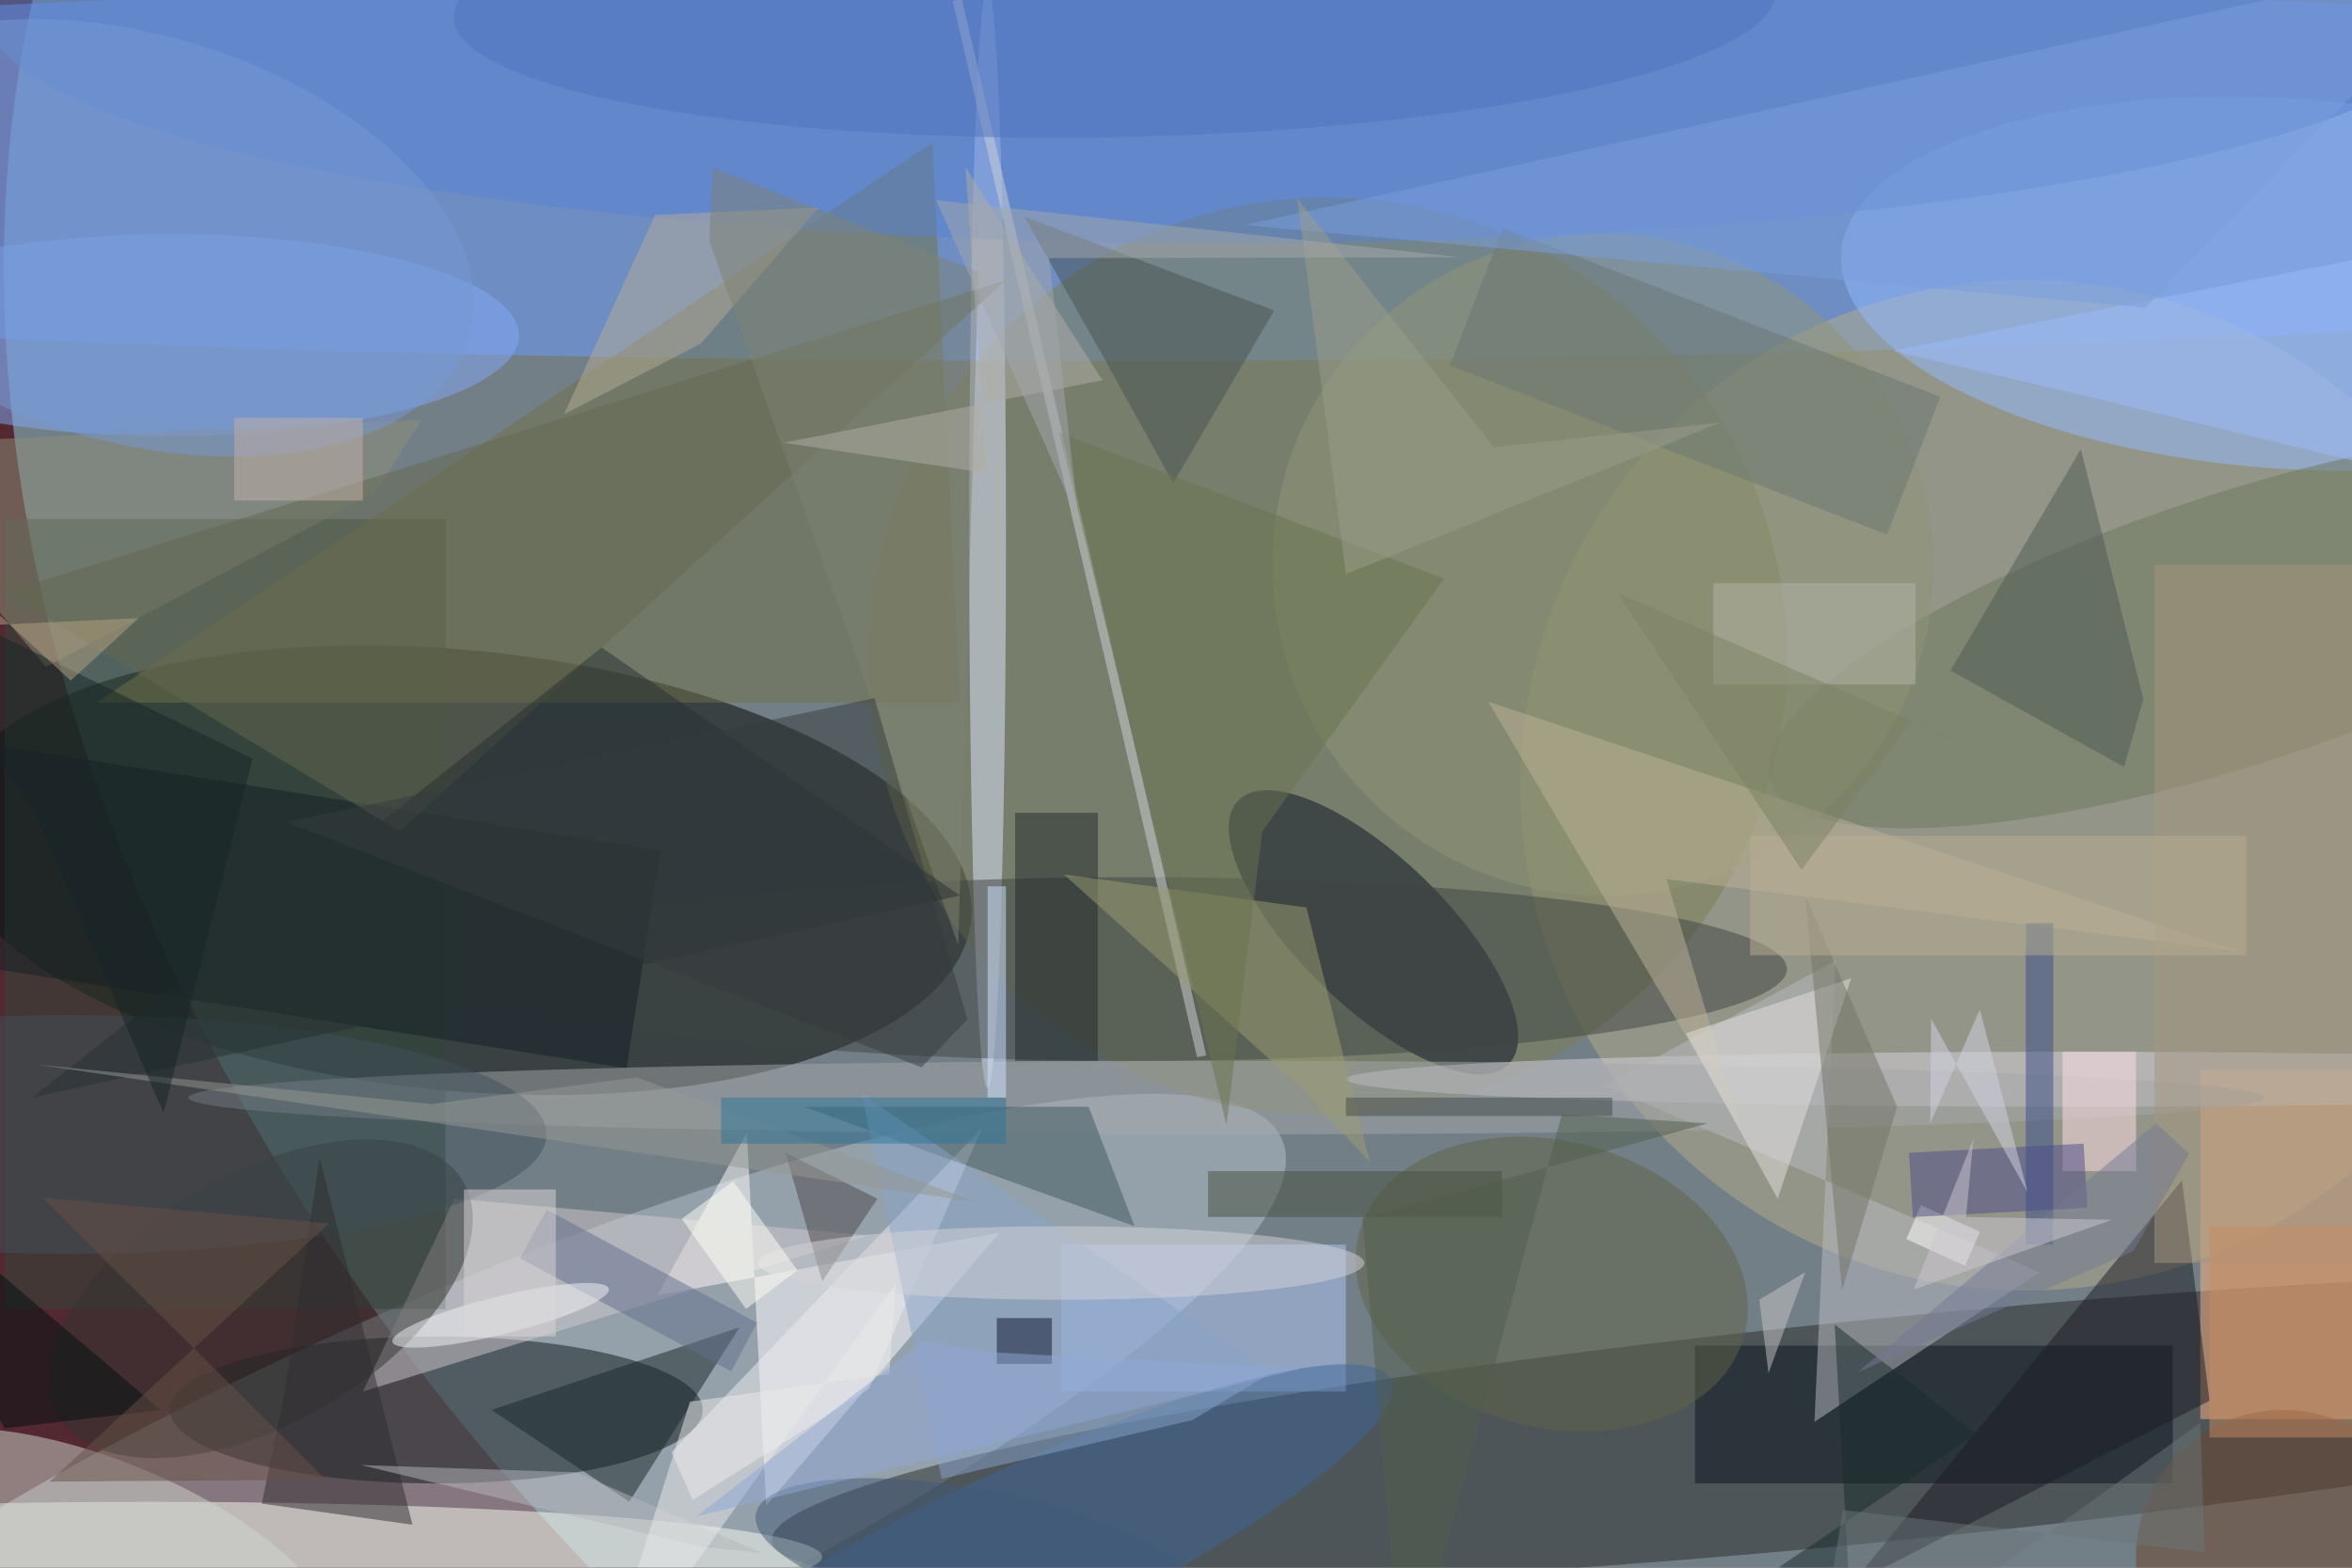 <svg xmlns="http://www.w3.org/2000/svg" viewBox="0 0 1800 1200"><defs/><filter id="a"><feGaussianBlur stdDeviation="12"/></filter><rect width="100%" height="100%" fill="#532830"/><g filter="url(#a)"><g fill-opacity=".5" transform="translate(3.5 3.5) scale(7.031)"><circle r="1" fill="#92d6dc" transform="matrix(-143.121 -128.867 93.362 -103.688 170.8 79.8)"/><circle r="1" fill="#000500" transform="rotate(5.5 -956.4 559.6) scale(56.241 23.989)"/><circle r="1" fill="#6a9cfe" transform="matrix(-255 .45 -.037 -20.807 123.9 18)"/><circle r="1" fill="#b8c5cf" transform="rotate(156.1 7.1 86.9) scale(98.687 22.309)"/><circle r="1" fill="#282d2a" transform="rotate(84.3 16.8 190.8) scale(12.134 122.088)"/><circle cx="220" cy="85" r="55" fill="#b4ad8b"/><ellipse cx="47" cy="153" fill="#0f171a" rx="29" ry="8"/><circle cx="144" cy="71" r="50" fill="#7d7e53"/><circle r="1" fill="#94bdff" transform="matrix(1.383 -20.103 48.684 3.349 248.6 30.4)"/><path fill="#ffb380" d="M239 116h17v38h-17z"/><path fill="#324639" d="M0 56h48v86H0z"/><ellipse cx="16" cy="169" fill="#f8fef3" rx="73" ry="6"/><circle r="1" fill="#091320" transform="matrix(5.603 -5.742 14.718 14.362 149 101)"/><path fill="#707248" d="M101 15L10 76h94z"/><path fill="#fff" d="M108.3 133.7l-25.4 29.7-2.1-40.6-9.7 17.7z"/><ellipse cx="18" cy="36" fill="#83abf9" rx="38" ry="11"/><path fill="#08141c" d="M184 146h52v15h-52z"/><path fill="#b1c9f8" d="M115 135h31v16h-31z"/><ellipse cx="107" cy="58" fill="#e1e6fe" rx="2" ry="60"/><ellipse cx="123" cy="105" fill="#3e4542" rx="71" ry="10"/><circle r="1" fill="#6d795b" transform="matrix(-51.042 16.683 -4.575 -13.999 243.2 67.9)"/><ellipse cx="225" cy="117" fill="#d9d5dc" rx="79" ry="3"/><circle cx="174" cy="61" r="36" fill="#919776"/><circle r="1" fill="#d0d5ce" transform="rotate(-157.7 22.1 83.4) scale(26.808 10.355)"/><path fill="#d3cbcf" d="M39 151l10-21 45 4z"/><circle r="1" fill="#616446" transform="matrix(3.953 -15.07 20.982 5.505 168.4 139.3)"/><ellipse cx="133" cy="1" fill="#5983d2" rx="135" ry="25"/><circle r="1" fill="#323430" transform="matrix(-22.03 12.743 -6.809 -11.772 27.9 140.9)"/><path fill="#bbbdc2" d="M221.5 138L197 154.3l2.3-50.2-25.2 13.6z"/><path fill="#151f25" d="M-7.4 104l3.7-23.8 75.1 11.9-3.7 23.7z"/><path fill="#1d1d24" d="M237 128l-36 44 39-20z"/><circle r="1" fill="#3e669a" transform="matrix(41.54 -19.547 3.952 8.398 109.4 169.3)"/><ellipse cx="133" cy="119" fill="#a6a9ab" rx="113" ry="4"/><path fill="#8e8e7a" d="M4.5 72.1L-16 48l61.4-2.8-5 7.9z"/><path fill="#f1eff2" d="M94.1 150.7l-19.2 12.1-2.3-5.2 33.8-35.3z"/><circle cx="248" cy="169" r="16" fill="#6d452a"/><path fill="#d1d3d8" d="M103.2-.4l1-.2 26.6 115-1 .2z"/><path fill="#172627" d="M68 163l-15-10 27-9z"/><path fill="#3e595f" d="M87 120l36 13-5-13z"/><ellipse cx="7" cy="123" fill="#40505b" rx="52" ry="13"/><path fill="#485351" d="M127.2 52.1l11-18.8L111 23.1l8.9 15.8z"/><path fill="#656950" d="M0 64l43 26 66-60z"/><path fill="#b7ac96" d="M70.8 22.9l-9.9 21.7 14.9-7.7 12.8-14.8z"/><path fill="#222a2c" d="M110 88h9v27h-9z"/><path fill="#4f5d55" d="M211.8 72.5L230.7 83l2.1-7.4-6.8-27.2z"/><path fill="#89a4cb" d="M102 160.5l27.3-6.4 8.5-5.1-44.5-30.4z"/><path fill="#beb298" d="M189 122.4l-27.5-46.5 81.8 27.2-62.4-7.9z"/><path fill="#9dbdfd" d="M268.9 25.2l-63.4 12.5 21.4 5L271 53.4z"/><path fill="#e5e3e0" d="M201 106l-8 24-10-18z"/><path fill="#4d4748" d="M89 139l6-9-10-5z"/><path fill="#7e8274" d="M76.7 25.7l27.1 76.7 2.2-73.3-28.9-11.3z"/><path fill="#9c9e72" d="M141.7 98.3l6.9 27.7-7.7-8.3-25.6-23z"/><path fill="#737467" d="M206 120l-6 20-4-43z"/><path fill="#302c30" d="M34.3 125.5l10.1 40-16.4-2.3 2.4-11.7z"/><path fill="#0b152c" d="M108 143h6v5h-6z"/><path fill="#fff" d="M215 133.6l-1.6 3.7-6.4-2.9 1.6-3.7z"/><circle r="1" fill="#5075be" transform="rotate(88.9 60.4 61.6) scale(14.407 71.952)"/><path fill="#626e8c" d="M59 131.2l22.9 12.3-2.8 5.3-23-12.3z"/><ellipse cx="115" cy="137" fill="#d4d4d8" rx="33" ry="4"/><path fill="#465140" d="M131 127h32v5h-32z"/><path fill="#a4977e" d="M234 61h22v76h-22z"/><path fill="#d1e4ff" d="M107 96h2v23h-2z"/><path fill="#6b7672" d="M157.3 39.3l5.8-15 47.6 18.4-5.8 15z"/><path fill="#b1aea6" d="M104.6 17.7l2.3 33.3-22.1-3.3 34.7-6.8z"/><circle r="1" fill="#7799d4" transform="matrix(-6.257 21.259 -36.534 -10.753 14 25.4)"/><path fill="#7b9edd" d="M135 24L271-6l-38 39z"/><path fill="#ffe1e9" d="M224 114h8v13h-8z"/><path fill="#384e88" d="M220 100h3v35h-3z"/><path fill="#6b7451" d="M114.8 46.6l41.9 15.9L136.9 90l-3.9 32z"/><circle r="1" fill="#f3f4f6" transform="matrix(-11.775 2.892 -.493 -2.006 54 142.7)"/><path fill="#b5b6bc" d="M75.8 167.9l6.7.7-20.3-8.8-23.4-.8z"/><path fill="#273033" d="M104 97L3 119l62-49z"/><path fill="#ebeaeb" d="M97 139.2l-.7 9.9-21.7 3L64.3 185z"/><path fill="#000e10" d="M-16 125l33 28-17 2z"/><path fill="#fffff6" d="M80.7 142l-7-9.8 5.6-4.1 7 9.7z"/><path fill="#b4b4a8" d="M186 63h22v11h-22z"/><path fill="#4f4d89" d="M226.7 131l-19 1-.4-7 19-1z"/><path fill="#1a2c2d" d="M179 179.7l22.5 5.3-2.3-41.3 15.4 11.9z"/><path fill="#c78c62" d="M240 133h16v23h-16z"/><path fill="#685046" d="M35.3 132.7l-31.2-2.8L35 160.6l-30.1.2z"/><path fill="#6b7779" d="M196.6 185l3.5-21.1 39.4 4.6-.5-14.1z"/><path fill="#969994" d="M3.5 115.4l102.4 15-37.1-13.6-22.3 2.9z"/><path fill="#454b48" d="M146 119h29v2h-29z"/><path fill="#ddd7d7" d="M50 129h10v16H50z"/><path fill="#172426" d="M-16 61.1l43 21-9.7 38.6L3.2 87.8z"/><path fill="#baaf93" d="M244 103.5h-54v-13h54z"/><path fill="#373d3f" d="M30.7 89l64-13.5 10.1 35-5 5.2z"/><path fill="#c7c6c7" d="M191 141l5-3-4 11z"/><path fill="#d2d4e2" d="M215 109.4l-5.4 12.4.1-11.4 10.5 18.9z"/><circle r="1" fill="#405b79" transform="matrix(-24.217 -4.693 1.39 -7.172 106 169)"/><path fill="#9b9e8b" d="M162.1 48.2l24.7-2.7L146 62l-5.3-40.9z"/><path fill="#90a9d7" d="M75.3 164.6l65.8-16.1-34.2-1.8-6.9-1.2z"/><path fill="#515e4c" d="M185.4 121.8l-15.9-1-17.2 64.2-4.5-52.9z"/><path fill="#c2b0a9" d="M25 45h14v9H25z"/><path fill="#b7a283" d="M-16 52.2L7.2 73.6l7.4-6.8-23.7 1.1z"/><path fill="#7a8362" d="M207.7 77.9l-12.1 16.3L175.5 64l44.3 19.3z"/><path fill="#747a94" d="M231.7 135.7l6.1-10.6-3.6-3.3-32.5 27.1z"/><path fill="#a5a9ad" d="M113.7 27.6l44.7-.1-57-6.2 15.5 34.8z"/><path fill="#ccc9d0" d="M213.5 132l15.9.3-21.6 7.6 6.5-16.4z"/><path fill="#2d779b" d="M78 119h31v5H78z"/></g></g></svg>